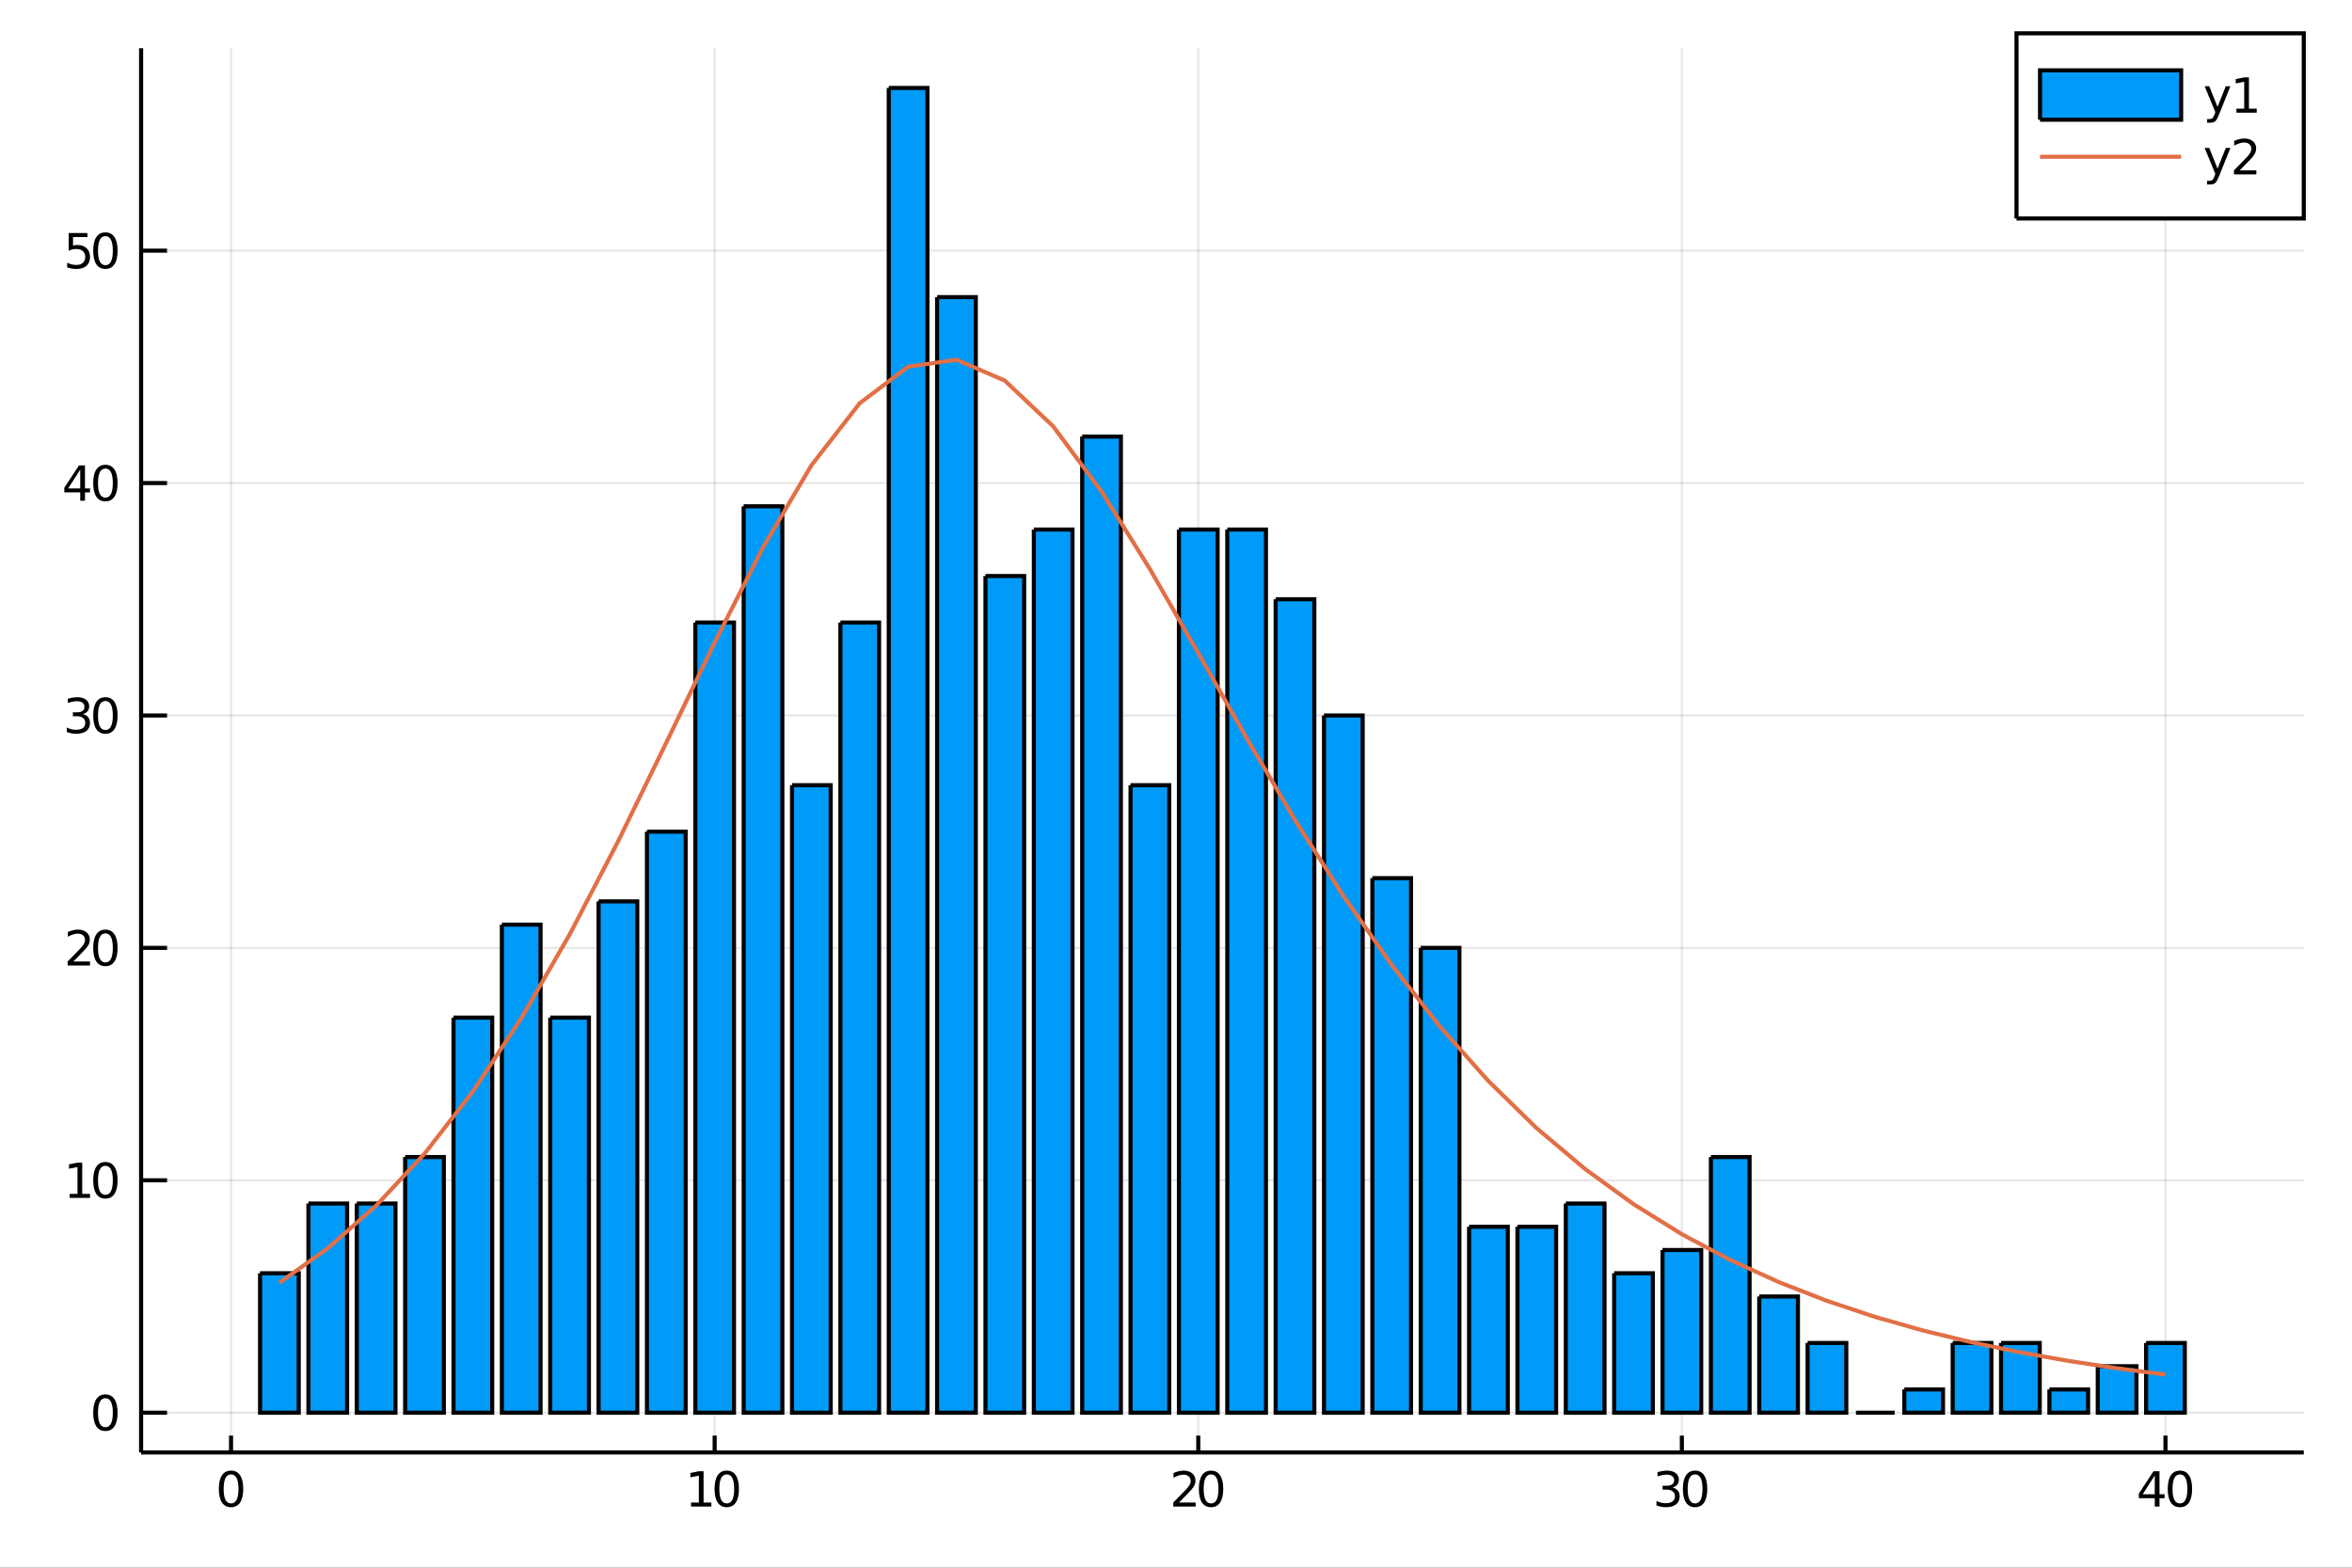 <?xml version="1.0" encoding="utf-8"?>
<svg xmlns="http://www.w3.org/2000/svg" xmlns:xlink="http://www.w3.org/1999/xlink" width="576" height="384" viewBox="0 0 2304 1536">
<rect x="0" y="0" width="2304" height="1536" fill="#333333" stroke="none"/>
<defs>
  <clipPath id="clip070">
    <rect x="0" y="0" width="2304" height="1536"/>
  </clipPath>
</defs>
<path clip-path="url(#clip070)" d="
M0 1536 L2304 1536 L2304 0 L0 0  Z
  " fill="#ffffff" fill-rule="evenodd" fill-opacity="1"/>
<defs>
  <clipPath id="clip071">
    <rect x="460" y="0" width="1614" height="1536"/>
  </clipPath>
</defs>
<path clip-path="url(#clip070)" d="
M138.231 1423.09 L2256.76 1423.09 L2256.76 47.244 L138.231 47.244  Z
  " fill="#ffffff" fill-rule="evenodd" fill-opacity="1"/>
<defs>
  <clipPath id="clip072">
    <rect x="138" y="47" width="2120" height="1377"/>
  </clipPath>
</defs>
<polyline clip-path="url(#clip072)" style="stroke:#000000; stroke-width:2; stroke-opacity:0.1; fill:none" points="
  226.329,1423.09 226.329,47.244 
  "/>
<polyline clip-path="url(#clip072)" style="stroke:#000000; stroke-width:2; stroke-opacity:0.1; fill:none" points="
  700.068,1423.09 700.068,47.244 
  "/>
<polyline clip-path="url(#clip072)" style="stroke:#000000; stroke-width:2; stroke-opacity:0.1; fill:none" points="
  1173.81,1423.09 1173.81,47.244 
  "/>
<polyline clip-path="url(#clip072)" style="stroke:#000000; stroke-width:2; stroke-opacity:0.1; fill:none" points="
  1647.55,1423.09 1647.55,47.244 
  "/>
<polyline clip-path="url(#clip072)" style="stroke:#000000; stroke-width:2; stroke-opacity:0.1; fill:none" points="
  2121.28,1423.09 2121.28,47.244 
  "/>
<polyline clip-path="url(#clip072)" style="stroke:#000000; stroke-width:2; stroke-opacity:0.1; fill:none" points="
  138.231,1384.15 2256.76,1384.15 
  "/>
<polyline clip-path="url(#clip072)" style="stroke:#000000; stroke-width:2; stroke-opacity:0.1; fill:none" points="
  138.231,1156.44 2256.76,1156.44 
  "/>
<polyline clip-path="url(#clip072)" style="stroke:#000000; stroke-width:2; stroke-opacity:0.1; fill:none" points="
  138.231,928.722 2256.76,928.722 
  "/>
<polyline clip-path="url(#clip072)" style="stroke:#000000; stroke-width:2; stroke-opacity:0.1; fill:none" points="
  138.231,701.009 2256.76,701.009 
  "/>
<polyline clip-path="url(#clip072)" style="stroke:#000000; stroke-width:2; stroke-opacity:0.1; fill:none" points="
  138.231,473.296 2256.76,473.296 
  "/>
<polyline clip-path="url(#clip072)" style="stroke:#000000; stroke-width:2; stroke-opacity:0.1; fill:none" points="
  138.231,245.582 2256.76,245.582 
  "/>
<polyline clip-path="url(#clip070)" style="stroke:#000000; stroke-width:4; stroke-opacity:1; fill:none" points="
  138.231,1423.09 2256.76,1423.09 
  "/>
<polyline clip-path="url(#clip070)" style="stroke:#000000; stroke-width:4; stroke-opacity:1; fill:none" points="
  138.231,1423.09 138.231,47.244 
  "/>
<polyline clip-path="url(#clip070)" style="stroke:#000000; stroke-width:4; stroke-opacity:1; fill:none" points="
  226.329,1423.09 226.329,1406.58 
  "/>
<polyline clip-path="url(#clip070)" style="stroke:#000000; stroke-width:4; stroke-opacity:1; fill:none" points="
  700.068,1423.09 700.068,1406.58 
  "/>
<polyline clip-path="url(#clip070)" style="stroke:#000000; stroke-width:4; stroke-opacity:1; fill:none" points="
  1173.81,1423.09 1173.81,1406.58 
  "/>
<polyline clip-path="url(#clip070)" style="stroke:#000000; stroke-width:4; stroke-opacity:1; fill:none" points="
  1647.55,1423.09 1647.55,1406.58 
  "/>
<polyline clip-path="url(#clip070)" style="stroke:#000000; stroke-width:4; stroke-opacity:1; fill:none" points="
  2121.28,1423.09 2121.28,1406.58 
  "/>
<polyline clip-path="url(#clip070)" style="stroke:#000000; stroke-width:4; stroke-opacity:1; fill:none" points="
  138.231,1384.15 163.653,1384.15 
  "/>
<polyline clip-path="url(#clip070)" style="stroke:#000000; stroke-width:4; stroke-opacity:1; fill:none" points="
  138.231,1156.44 163.653,1156.44 
  "/>
<polyline clip-path="url(#clip070)" style="stroke:#000000; stroke-width:4; stroke-opacity:1; fill:none" points="
  138.231,928.722 163.653,928.722 
  "/>
<polyline clip-path="url(#clip070)" style="stroke:#000000; stroke-width:4; stroke-opacity:1; fill:none" points="
  138.231,701.009 163.653,701.009 
  "/>
<polyline clip-path="url(#clip070)" style="stroke:#000000; stroke-width:4; stroke-opacity:1; fill:none" points="
  138.231,473.296 163.653,473.296 
  "/>
<polyline clip-path="url(#clip070)" style="stroke:#000000; stroke-width:4; stroke-opacity:1; fill:none" points="
  138.231,245.582 163.653,245.582 
  "/>
<path clip-path="url(#clip070)" d="M 0 0 M226.329 1444.6 Q222.718 1444.6 220.889 1448.16 Q219.084 1451.71 219.084 1458.83 Q219.084 1465.94 220.889 1469.51 Q222.718 1473.05 226.329 1473.05 Q229.963 1473.05 231.769 1469.51 Q233.598 1465.94 233.598 1458.83 Q233.598 1451.71 231.769 1448.16 Q229.963 1444.6 226.329 1444.6 M226.329 1440.89 Q232.139 1440.89 235.195 1445.5 Q238.274 1450.08 238.274 1458.83 Q238.274 1467.56 235.195 1472.17 Q232.139 1476.75 226.329 1476.75 Q220.519 1476.75 217.44 1472.17 Q214.385 1467.56 214.385 1458.83 Q214.385 1450.08 217.44 1445.5 Q220.519 1440.89 226.329 1440.89 Z" fill="#000000" fill-rule="evenodd" fill-opacity="1" /><path clip-path="url(#clip070)" d="M 0 0 M676.943 1472.14 L684.582 1472.14 L684.582 1445.78 L676.272 1447.45 L676.272 1443.19 L684.536 1441.52 L689.211 1441.52 L689.211 1472.14 L696.85 1472.14 L696.85 1476.08 L676.943 1476.08 L676.943 1472.14 Z" fill="#000000" fill-rule="evenodd" fill-opacity="1" /><path clip-path="url(#clip070)" d="M 0 0 M711.92 1444.6 Q708.309 1444.6 706.48 1448.16 Q704.674 1451.71 704.674 1458.83 Q704.674 1465.94 706.48 1469.51 Q708.309 1473.05 711.92 1473.05 Q715.554 1473.05 717.359 1469.51 Q719.188 1465.94 719.188 1458.83 Q719.188 1451.71 717.359 1448.16 Q715.554 1444.6 711.92 1444.6 M711.92 1440.89 Q717.73 1440.89 720.785 1445.5 Q723.864 1450.08 723.864 1458.83 Q723.864 1467.56 720.785 1472.17 Q717.73 1476.75 711.92 1476.75 Q706.109 1476.75 703.031 1472.17 Q699.975 1467.56 699.975 1458.83 Q699.975 1450.08 703.031 1445.5 Q706.109 1440.89 711.92 1440.89 Z" fill="#000000" fill-rule="evenodd" fill-opacity="1" /><path clip-path="url(#clip070)" d="M 0 0 M1154.95 1472.14 L1171.27 1472.14 L1171.27 1476.08 L1149.33 1476.08 L1149.33 1472.14 Q1151.99 1469.39 1156.57 1464.76 Q1161.18 1460.11 1162.36 1458.77 Q1164.61 1456.24 1165.48 1454.51 Q1166.39 1452.75 1166.39 1451.06 Q1166.39 1448.3 1164.44 1446.57 Q1162.52 1444.83 1159.42 1444.83 Q1157.22 1444.83 1154.77 1445.59 Q1152.34 1446.36 1149.56 1447.91 L1149.56 1443.19 Q1152.38 1442.05 1154.84 1441.47 Q1157.29 1440.89 1159.33 1440.89 Q1164.7 1440.89 1167.89 1443.58 Q1171.09 1446.27 1171.09 1450.76 Q1171.09 1452.89 1170.28 1454.81 Q1169.49 1456.7 1167.38 1459.3 Q1166.8 1459.97 1163.7 1463.19 Q1160.6 1466.38 1154.95 1472.14 Z" fill="#000000" fill-rule="evenodd" fill-opacity="1" /><path clip-path="url(#clip070)" d="M 0 0 M1186.34 1444.6 Q1182.73 1444.6 1180.9 1448.16 Q1179.1 1451.71 1179.1 1458.83 Q1179.1 1465.94 1180.9 1469.51 Q1182.73 1473.05 1186.34 1473.05 Q1189.98 1473.05 1191.78 1469.51 Q1193.61 1465.94 1193.61 1458.83 Q1193.61 1451.71 1191.78 1448.16 Q1189.98 1444.6 1186.34 1444.6 M1186.34 1440.89 Q1192.15 1440.89 1195.21 1445.5 Q1198.29 1450.08 1198.29 1458.83 Q1198.29 1467.56 1195.21 1472.17 Q1192.15 1476.75 1186.34 1476.75 Q1180.53 1476.75 1177.45 1472.17 Q1174.4 1467.56 1174.4 1458.83 Q1174.4 1450.08 1177.45 1445.5 Q1180.53 1440.89 1186.34 1440.89 Z" fill="#000000" fill-rule="evenodd" fill-opacity="1" /><path clip-path="url(#clip070)" d="M 0 0 M1638.29 1457.45 Q1641.64 1458.16 1643.52 1460.43 Q1645.42 1462.7 1645.42 1466.03 Q1645.42 1471.15 1641.9 1473.95 Q1638.38 1476.75 1631.9 1476.75 Q1629.72 1476.75 1627.41 1476.31 Q1625.11 1475.89 1622.66 1475.04 L1622.66 1470.52 Q1624.61 1471.66 1626.92 1472.24 Q1629.24 1472.82 1631.76 1472.82 Q1636.16 1472.82 1638.45 1471.08 Q1640.76 1469.34 1640.76 1466.03 Q1640.76 1462.98 1638.61 1461.27 Q1636.48 1459.53 1632.66 1459.53 L1628.63 1459.53 L1628.63 1455.69 L1632.85 1455.69 Q1636.3 1455.69 1638.12 1454.32 Q1639.95 1452.93 1639.95 1450.34 Q1639.95 1447.68 1638.05 1446.27 Q1636.18 1444.83 1632.66 1444.83 Q1630.74 1444.83 1628.54 1445.25 Q1626.34 1445.66 1623.7 1446.54 L1623.7 1442.38 Q1626.36 1441.64 1628.68 1441.27 Q1631.02 1440.89 1633.08 1440.89 Q1638.4 1440.89 1641.5 1443.33 Q1644.61 1445.73 1644.61 1449.85 Q1644.61 1452.72 1642.96 1454.71 Q1641.32 1456.68 1638.29 1457.45 Z" fill="#000000" fill-rule="evenodd" fill-opacity="1" /><path clip-path="url(#clip070)" d="M 0 0 M1660.48 1444.6 Q1656.87 1444.6 1655.05 1448.16 Q1653.24 1451.71 1653.24 1458.83 Q1653.24 1465.94 1655.05 1469.51 Q1656.87 1473.05 1660.48 1473.05 Q1664.12 1473.05 1665.92 1469.51 Q1667.75 1465.94 1667.75 1458.83 Q1667.75 1451.71 1665.92 1448.16 Q1664.12 1444.6 1660.48 1444.6 M1660.48 1440.89 Q1666.29 1440.89 1669.35 1445.5 Q1672.43 1450.08 1672.43 1458.83 Q1672.43 1467.56 1669.35 1472.17 Q1666.29 1476.75 1660.48 1476.75 Q1654.67 1476.75 1651.6 1472.17 Q1648.54 1467.56 1648.54 1458.83 Q1648.54 1450.08 1651.6 1445.5 Q1654.67 1440.89 1660.48 1440.89 Z" fill="#000000" fill-rule="evenodd" fill-opacity="1" /><path clip-path="url(#clip070)" d="M 0 0 M2110.79 1445.59 L2098.98 1464.04 L2110.79 1464.04 L2110.79 1445.59 M2109.56 1441.52 L2115.44 1441.52 L2115.44 1464.04 L2120.37 1464.04 L2120.37 1467.93 L2115.44 1467.93 L2115.44 1476.08 L2110.79 1476.08 L2110.79 1467.93 L2095.18 1467.93 L2095.18 1463.42 L2109.56 1441.52 Z" fill="#000000" fill-rule="evenodd" fill-opacity="1" /><path clip-path="url(#clip070)" d="M 0 0 M2135.44 1444.6 Q2131.83 1444.6 2130 1448.16 Q2128.19 1451.71 2128.19 1458.83 Q2128.19 1465.94 2130 1469.51 Q2131.83 1473.05 2135.44 1473.05 Q2139.07 1473.05 2140.88 1469.51 Q2142.71 1465.94 2142.71 1458.83 Q2142.71 1451.71 2140.88 1448.16 Q2139.07 1444.6 2135.44 1444.6 M2135.44 1440.89 Q2141.25 1440.89 2144.3 1445.5 Q2147.38 1450.08 2147.38 1458.83 Q2147.38 1467.56 2144.3 1472.17 Q2141.25 1476.75 2135.44 1476.75 Q2129.63 1476.75 2126.55 1472.17 Q2123.49 1467.56 2123.49 1458.83 Q2123.49 1450.08 2126.55 1445.5 Q2129.63 1440.89 2135.44 1440.89 Z" fill="#000000" fill-rule="evenodd" fill-opacity="1" /><path clip-path="url(#clip070)" d="M 0 0 M103.247 1369.95 Q99.635 1369.95 97.807 1373.51 Q96.001 1377.05 96.001 1384.18 Q96.001 1391.29 97.807 1394.85 Q99.635 1398.4 103.247 1398.4 Q106.881 1398.4 108.686 1394.85 Q110.515 1391.29 110.515 1384.18 Q110.515 1377.05 108.686 1373.51 Q106.881 1369.95 103.247 1369.95 M103.247 1366.24 Q109.057 1366.24 112.112 1370.85 Q115.191 1375.43 115.191 1384.18 Q115.191 1392.91 112.112 1397.52 Q109.057 1402.1 103.247 1402.1 Q97.436 1402.1 94.358 1397.52 Q91.302 1392.91 91.302 1384.18 Q91.302 1375.43 94.358 1370.85 Q97.436 1366.24 103.247 1366.24 Z" fill="#000000" fill-rule="evenodd" fill-opacity="1" /><path clip-path="url(#clip070)" d="M 0 0 M68.27 1169.78 L75.909 1169.78 L75.909 1143.41 L67.599 1145.08 L67.599 1140.82 L75.862 1139.16 L80.538 1139.16 L80.538 1169.78 L88.177 1169.78 L88.177 1173.72 L68.27 1173.72 L68.27 1169.78 Z" fill="#000000" fill-rule="evenodd" fill-opacity="1" /><path clip-path="url(#clip070)" d="M 0 0 M103.247 1142.23 Q99.635 1142.23 97.807 1145.8 Q96.001 1149.34 96.001 1156.47 Q96.001 1163.58 97.807 1167.14 Q99.635 1170.68 103.247 1170.68 Q106.881 1170.68 108.686 1167.14 Q110.515 1163.58 110.515 1156.47 Q110.515 1149.34 108.686 1145.8 Q106.881 1142.23 103.247 1142.23 M103.247 1138.53 Q109.057 1138.53 112.112 1143.14 Q115.191 1147.72 115.191 1156.47 Q115.191 1165.2 112.112 1169.8 Q109.057 1174.39 103.247 1174.39 Q97.436 1174.39 94.358 1169.8 Q91.302 1165.2 91.302 1156.47 Q91.302 1147.72 94.358 1143.14 Q97.436 1138.53 103.247 1138.53 Z" fill="#000000" fill-rule="evenodd" fill-opacity="1" /><path clip-path="url(#clip070)" d="M 0 0 M71.858 942.067 L88.177 942.067 L88.177 946.002 L66.233 946.002 L66.233 942.067 Q68.895 939.313 73.478 934.683 Q78.085 930.03 79.265 928.688 Q81.51 926.164 82.39 924.428 Q83.293 922.669 83.293 920.979 Q83.293 918.225 81.349 916.489 Q79.427 914.752 76.325 914.752 Q74.126 914.752 71.673 915.516 Q69.242 916.28 66.464 917.831 L66.464 913.109 Q69.288 911.975 71.742 911.396 Q74.196 910.817 76.233 910.817 Q81.603 910.817 84.798 913.502 Q87.992 916.188 87.992 920.678 Q87.992 922.808 87.182 924.729 Q86.395 926.627 84.288 929.22 Q83.71 929.891 80.608 933.109 Q77.506 936.303 71.858 942.067 Z" fill="#000000" fill-rule="evenodd" fill-opacity="1" /><path clip-path="url(#clip070)" d="M 0 0 M103.247 914.521 Q99.635 914.521 97.807 918.086 Q96.001 921.627 96.001 928.757 Q96.001 935.863 97.807 939.428 Q99.635 942.97 103.247 942.97 Q106.881 942.97 108.686 939.428 Q110.515 935.863 110.515 928.757 Q110.515 921.627 108.686 918.086 Q106.881 914.521 103.247 914.521 M103.247 910.817 Q109.057 910.817 112.112 915.424 Q115.191 920.007 115.191 928.757 Q115.191 937.484 112.112 942.09 Q109.057 946.674 103.247 946.674 Q97.436 946.674 94.358 942.09 Q91.302 937.484 91.302 928.757 Q91.302 920.007 94.358 915.424 Q97.436 910.817 103.247 910.817 Z" fill="#000000" fill-rule="evenodd" fill-opacity="1" /><path clip-path="url(#clip070)" d="M 0 0 M81.048 699.655 Q84.404 700.372 86.279 702.641 Q88.177 704.909 88.177 708.243 Q88.177 713.358 84.659 716.159 Q81.14 718.96 74.659 718.96 Q72.483 718.96 70.168 718.52 Q67.876 718.104 65.423 717.247 L65.423 712.733 Q67.367 713.868 69.682 714.446 Q71.997 715.025 74.52 715.025 Q78.918 715.025 81.21 713.289 Q83.524 711.553 83.524 708.243 Q83.524 705.187 81.372 703.474 Q79.242 701.738 75.423 701.738 L71.395 701.738 L71.395 697.896 L75.608 697.896 Q79.057 697.896 80.885 696.53 Q82.714 695.141 82.714 692.548 Q82.714 689.886 80.816 688.474 Q78.941 687.039 75.423 687.039 Q73.501 687.039 71.302 687.456 Q69.103 687.872 66.464 688.752 L66.464 684.585 Q69.126 683.845 71.441 683.474 Q73.779 683.104 75.839 683.104 Q81.163 683.104 84.265 685.535 Q87.367 687.942 87.367 692.062 Q87.367 694.933 85.724 696.923 Q84.08 698.891 81.048 699.655 Z" fill="#000000" fill-rule="evenodd" fill-opacity="1" /><path clip-path="url(#clip070)" d="M 0 0 M103.247 686.808 Q99.635 686.808 97.807 690.372 Q96.001 693.914 96.001 701.044 Q96.001 708.15 97.807 711.715 Q99.635 715.257 103.247 715.257 Q106.881 715.257 108.686 711.715 Q110.515 708.15 110.515 701.044 Q110.515 693.914 108.686 690.372 Q106.881 686.808 103.247 686.808 M103.247 683.104 Q109.057 683.104 112.112 687.71 Q115.191 692.294 115.191 701.044 Q115.191 709.771 112.112 714.377 Q109.057 718.96 103.247 718.96 Q97.436 718.96 94.358 714.377 Q91.302 709.771 91.302 701.044 Q91.302 692.294 94.358 687.71 Q97.436 683.104 103.247 683.104 Z" fill="#000000" fill-rule="evenodd" fill-opacity="1" /><path clip-path="url(#clip070)" d="M 0 0 M78.594 460.09 L66.788 478.539 L78.594 478.539 L78.594 460.09 M77.367 456.016 L83.247 456.016 L83.247 478.539 L88.177 478.539 L88.177 482.428 L83.247 482.428 L83.247 490.576 L78.594 490.576 L78.594 482.428 L62.992 482.428 L62.992 477.914 L77.367 456.016 Z" fill="#000000" fill-rule="evenodd" fill-opacity="1" /><path clip-path="url(#clip070)" d="M 0 0 M103.247 459.094 Q99.635 459.094 97.807 462.659 Q96.001 466.201 96.001 473.33 Q96.001 480.437 97.807 484.002 Q99.635 487.543 103.247 487.543 Q106.881 487.543 108.686 484.002 Q110.515 480.437 110.515 473.33 Q110.515 466.201 108.686 462.659 Q106.881 459.094 103.247 459.094 M103.247 455.391 Q109.057 455.391 112.112 459.997 Q115.191 464.58 115.191 473.33 Q115.191 482.057 112.112 486.664 Q109.057 491.247 103.247 491.247 Q97.436 491.247 94.358 486.664 Q91.302 482.057 91.302 473.33 Q91.302 464.58 94.358 459.997 Q97.436 455.391 103.247 455.391 Z" fill="#000000" fill-rule="evenodd" fill-opacity="1" /><path clip-path="url(#clip070)" d="M 0 0 M67.275 228.302 L85.631 228.302 L85.631 232.238 L71.557 232.238 L71.557 240.71 Q72.575 240.363 73.594 240.2 Q74.612 240.015 75.631 240.015 Q81.418 240.015 84.798 243.187 Q88.177 246.358 88.177 251.774 Q88.177 257.353 84.705 260.455 Q81.233 263.534 74.913 263.534 Q72.737 263.534 70.469 263.163 Q68.224 262.793 65.816 262.052 L65.816 257.353 Q67.9 258.487 70.122 259.043 Q72.344 259.599 74.821 259.599 Q78.825 259.599 81.163 257.492 Q83.501 255.386 83.501 251.774 Q83.501 248.163 81.163 246.057 Q78.825 243.95 74.821 243.95 Q72.946 243.95 71.071 244.367 Q69.219 244.784 67.275 245.663 L67.275 228.302 Z" fill="#000000" fill-rule="evenodd" fill-opacity="1" /><path clip-path="url(#clip070)" d="M 0 0 M103.247 231.381 Q99.635 231.381 97.807 234.946 Q96.001 238.488 96.001 245.617 Q96.001 252.724 97.807 256.288 Q99.635 259.83 103.247 259.83 Q106.881 259.83 108.686 256.288 Q110.515 252.724 110.515 245.617 Q110.515 238.488 108.686 234.946 Q106.881 231.381 103.247 231.381 M103.247 227.677 Q109.057 227.677 112.112 232.284 Q115.191 236.867 115.191 245.617 Q115.191 254.344 112.112 258.95 Q109.057 263.534 103.247 263.534 Q97.436 263.534 94.358 258.95 Q91.302 254.344 91.302 245.617 Q91.302 236.867 94.358 232.284 Q97.436 227.677 103.247 227.677 Z" fill="#000000" fill-rule="evenodd" fill-opacity="1" /><path clip-path="url(#clip072)" d="
M254.754 1247.52 L254.754 1384.15 L292.653 1384.15 L292.653 1247.52 L254.754 1247.52 L254.754 1247.52  Z
  " fill="#009af9" fill-rule="evenodd" fill-opacity="1"/>
<polyline clip-path="url(#clip072)" style="stroke:#000000; stroke-width:4; stroke-opacity:1; fill:none" points="
  254.754,1247.52 254.754,1384.15 292.653,1384.15 292.653,1247.52 254.754,1247.52 
  "/>
<path clip-path="url(#clip072)" d="
M302.127 1179.21 L302.127 1384.15 L340.027 1384.15 L340.027 1179.21 L302.127 1179.21 L302.127 1179.21  Z
  " fill="#009af9" fill-rule="evenodd" fill-opacity="1"/>
<polyline clip-path="url(#clip072)" style="stroke:#000000; stroke-width:4; stroke-opacity:1; fill:none" points="
  302.127,1179.21 302.127,1384.15 340.027,1384.15 340.027,1179.21 302.127,1179.21 
  "/>
<path clip-path="url(#clip072)" d="
M349.501 1179.21 L349.501 1384.15 L387.4 1384.15 L387.4 1179.21 L349.501 1179.21 L349.501 1179.21  Z
  " fill="#009af9" fill-rule="evenodd" fill-opacity="1"/>
<polyline clip-path="url(#clip072)" style="stroke:#000000; stroke-width:4; stroke-opacity:1; fill:none" points="
  349.501,1179.21 349.501,1384.15 387.4,1384.15 387.4,1179.21 349.501,1179.21 
  "/>
<path clip-path="url(#clip072)" d="
M396.875 1133.66 L396.875 1384.15 L434.774 1384.15 L434.774 1133.66 L396.875 1133.66 L396.875 1133.66  Z
  " fill="#009af9" fill-rule="evenodd" fill-opacity="1"/>
<polyline clip-path="url(#clip072)" style="stroke:#000000; stroke-width:4; stroke-opacity:1; fill:none" points="
  396.875,1133.66 396.875,1384.15 434.774,1384.15 434.774,1133.66 396.875,1133.66 
  "/>
<path clip-path="url(#clip072)" d="
M444.249 997.036 L444.249 1384.15 L482.148 1384.15 L482.148 997.036 L444.249 997.036 L444.249 997.036  Z
  " fill="#009af9" fill-rule="evenodd" fill-opacity="1"/>
<polyline clip-path="url(#clip072)" style="stroke:#000000; stroke-width:4; stroke-opacity:1; fill:none" points="
  444.249,997.036 444.249,1384.15 482.148,1384.15 482.148,997.036 444.249,997.036 
  "/>
<path clip-path="url(#clip072)" d="
M491.623 905.951 L491.623 1384.15 L529.522 1384.15 L529.522 905.951 L491.623 905.951 L491.623 905.951  Z
  " fill="#009af9" fill-rule="evenodd" fill-opacity="1"/>
<polyline clip-path="url(#clip072)" style="stroke:#000000; stroke-width:4; stroke-opacity:1; fill:none" points="
  491.623,905.951 491.623,1384.15 529.522,1384.15 529.522,905.951 491.623,905.951 
  "/>
<path clip-path="url(#clip072)" d="
M538.997 997.036 L538.997 1384.15 L576.896 1384.15 L576.896 997.036 L538.997 997.036 L538.997 997.036  Z
  " fill="#009af9" fill-rule="evenodd" fill-opacity="1"/>
<polyline clip-path="url(#clip072)" style="stroke:#000000; stroke-width:4; stroke-opacity:1; fill:none" points="
  538.997,997.036 538.997,1384.15 576.896,1384.15 576.896,997.036 538.997,997.036 
  "/>
<path clip-path="url(#clip072)" d="
M586.371 883.18 L586.371 1384.15 L624.27 1384.15 L624.27 883.18 L586.371 883.18 L586.371 883.18  Z
  " fill="#009af9" fill-rule="evenodd" fill-opacity="1"/>
<polyline clip-path="url(#clip072)" style="stroke:#000000; stroke-width:4; stroke-opacity:1; fill:none" points="
  586.371,883.18 586.371,1384.15 624.27,1384.15 624.27,883.18 586.371,883.18 
  "/>
<path clip-path="url(#clip072)" d="
M633.744 814.866 L633.744 1384.15 L671.644 1384.15 L671.644 814.866 L633.744 814.866 L633.744 814.866  Z
  " fill="#009af9" fill-rule="evenodd" fill-opacity="1"/>
<polyline clip-path="url(#clip072)" style="stroke:#000000; stroke-width:4; stroke-opacity:1; fill:none" points="
  633.744,814.866 633.744,1384.15 671.644,1384.15 671.644,814.866 633.744,814.866 
  "/>
<path clip-path="url(#clip072)" d="
M681.118 609.924 L681.118 1384.15 L719.017 1384.15 L719.017 609.924 L681.118 609.924 L681.118 609.924  Z
  " fill="#009af9" fill-rule="evenodd" fill-opacity="1"/>
<polyline clip-path="url(#clip072)" style="stroke:#000000; stroke-width:4; stroke-opacity:1; fill:none" points="
  681.118,609.924 681.118,1384.15 719.017,1384.15 719.017,609.924 681.118,609.924 
  "/>
<path clip-path="url(#clip072)" d="
M728.492 496.067 L728.492 1384.15 L766.391 1384.15 L766.391 496.067 L728.492 496.067 L728.492 496.067  Z
  " fill="#009af9" fill-rule="evenodd" fill-opacity="1"/>
<polyline clip-path="url(#clip072)" style="stroke:#000000; stroke-width:4; stroke-opacity:1; fill:none" points="
  728.492,496.067 728.492,1384.15 766.391,1384.15 766.391,496.067 728.492,496.067 
  "/>
<path clip-path="url(#clip072)" d="
M775.866 769.323 L775.866 1384.15 L813.765 1384.15 L813.765 769.323 L775.866 769.323 L775.866 769.323  Z
  " fill="#009af9" fill-rule="evenodd" fill-opacity="1"/>
<polyline clip-path="url(#clip072)" style="stroke:#000000; stroke-width:4; stroke-opacity:1; fill:none" points="
  775.866,769.323 775.866,1384.15 813.765,1384.15 813.765,769.323 775.866,769.323 
  "/>
<path clip-path="url(#clip072)" d="
M823.24 609.924 L823.24 1384.15 L861.139 1384.15 L861.139 609.924 L823.24 609.924 L823.24 609.924  Z
  " fill="#009af9" fill-rule="evenodd" fill-opacity="1"/>
<polyline clip-path="url(#clip072)" style="stroke:#000000; stroke-width:4; stroke-opacity:1; fill:none" points="
  823.24,609.924 823.24,1384.15 861.139,1384.15 861.139,609.924 823.24,609.924 
  "/>
<path clip-path="url(#clip072)" d="
M870.614 86.183 L870.614 1384.15 L908.513 1384.15 L908.513 86.183 L870.614 86.183 L870.614 86.183  Z
  " fill="#009af9" fill-rule="evenodd" fill-opacity="1"/>
<polyline clip-path="url(#clip072)" style="stroke:#000000; stroke-width:4; stroke-opacity:1; fill:none" points="
  870.614,86.183 870.614,1384.15 908.513,1384.15 908.513,86.183 870.614,86.183 
  "/>
<path clip-path="url(#clip072)" d="
M917.988 291.125 L917.988 1384.15 L955.887 1384.15 L955.887 291.125 L917.988 291.125 L917.988 291.125  Z
  " fill="#009af9" fill-rule="evenodd" fill-opacity="1"/>
<polyline clip-path="url(#clip072)" style="stroke:#000000; stroke-width:4; stroke-opacity:1; fill:none" points="
  917.988,291.125 917.988,1384.15 955.887,1384.15 955.887,291.125 917.988,291.125 
  "/>
<path clip-path="url(#clip072)" d="
M965.361 564.381 L965.361 1384.15 L1003.26 1384.15 L1003.26 564.381 L965.361 564.381 L965.361 564.381  Z
  " fill="#009af9" fill-rule="evenodd" fill-opacity="1"/>
<polyline clip-path="url(#clip072)" style="stroke:#000000; stroke-width:4; stroke-opacity:1; fill:none" points="
  965.361,564.381 965.361,1384.15 1003.26,1384.15 1003.26,564.381 965.361,564.381 
  "/>
<path clip-path="url(#clip072)" d="
M1012.74 518.838 L1012.74 1384.15 L1050.63 1384.15 L1050.63 518.838 L1012.74 518.838 L1012.74 518.838  Z
  " fill="#009af9" fill-rule="evenodd" fill-opacity="1"/>
<polyline clip-path="url(#clip072)" style="stroke:#000000; stroke-width:4; stroke-opacity:1; fill:none" points="
  1012.74,518.838 1012.74,1384.15 1050.63,1384.15 1050.63,518.838 1012.74,518.838 
  "/>
<path clip-path="url(#clip072)" d="
M1060.11 427.753 L1060.11 1384.15 L1098.01 1384.15 L1098.01 427.753 L1060.11 427.753 L1060.11 427.753  Z
  " fill="#009af9" fill-rule="evenodd" fill-opacity="1"/>
<polyline clip-path="url(#clip072)" style="stroke:#000000; stroke-width:4; stroke-opacity:1; fill:none" points="
  1060.11,427.753 1060.11,1384.15 1098.01,1384.15 1098.01,427.753 1060.11,427.753 
  "/>
<path clip-path="url(#clip072)" d="
M1107.48 769.323 L1107.48 1384.15 L1145.38 1384.15 L1145.38 769.323 L1107.48 769.323 L1107.48 769.323  Z
  " fill="#009af9" fill-rule="evenodd" fill-opacity="1"/>
<polyline clip-path="url(#clip072)" style="stroke:#000000; stroke-width:4; stroke-opacity:1; fill:none" points="
  1107.48,769.323 1107.48,1384.15 1145.38,1384.15 1145.38,769.323 1107.48,769.323 
  "/>
<path clip-path="url(#clip072)" d="
M1154.86 518.838 L1154.86 1384.15 L1192.76 1384.15 L1192.76 518.838 L1154.86 518.838 L1154.86 518.838  Z
  " fill="#009af9" fill-rule="evenodd" fill-opacity="1"/>
<polyline clip-path="url(#clip072)" style="stroke:#000000; stroke-width:4; stroke-opacity:1; fill:none" points="
  1154.86,518.838 1154.86,1384.15 1192.76,1384.15 1192.76,518.838 1154.86,518.838 
  "/>
<path clip-path="url(#clip072)" d="
M1202.23 518.838 L1202.23 1384.15 L1240.13 1384.15 L1240.13 518.838 L1202.23 518.838 L1202.23 518.838  Z
  " fill="#009af9" fill-rule="evenodd" fill-opacity="1"/>
<polyline clip-path="url(#clip072)" style="stroke:#000000; stroke-width:4; stroke-opacity:1; fill:none" points="
  1202.23,518.838 1202.23,1384.15 1240.13,1384.15 1240.13,518.838 1202.23,518.838 
  "/>
<path clip-path="url(#clip072)" d="
M1249.6 587.152 L1249.6 1384.15 L1287.5 1384.15 L1287.5 587.152 L1249.6 587.152 L1249.6 587.152  Z
  " fill="#009af9" fill-rule="evenodd" fill-opacity="1"/>
<polyline clip-path="url(#clip072)" style="stroke:#000000; stroke-width:4; stroke-opacity:1; fill:none" points="
  1249.6,587.152 1249.6,1384.15 1287.5,1384.15 1287.5,587.152 1249.6,587.152 
  "/>
<path clip-path="url(#clip072)" d="
M1296.98 701.009 L1296.98 1384.15 L1334.88 1384.15 L1334.88 701.009 L1296.98 701.009 L1296.98 701.009  Z
  " fill="#009af9" fill-rule="evenodd" fill-opacity="1"/>
<polyline clip-path="url(#clip072)" style="stroke:#000000; stroke-width:4; stroke-opacity:1; fill:none" points="
  1296.98,701.009 1296.98,1384.15 1334.88,1384.15 1334.88,701.009 1296.98,701.009 
  "/>
<path clip-path="url(#clip072)" d="
M1344.35 860.408 L1344.35 1384.15 L1382.25 1384.15 L1382.25 860.408 L1344.35 860.408 L1344.35 860.408  Z
  " fill="#009af9" fill-rule="evenodd" fill-opacity="1"/>
<polyline clip-path="url(#clip072)" style="stroke:#000000; stroke-width:4; stroke-opacity:1; fill:none" points="
  1344.35,860.408 1344.35,1384.15 1382.25,1384.15 1382.25,860.408 1344.35,860.408 
  "/>
<path clip-path="url(#clip072)" d="
M1391.73 928.722 L1391.73 1384.15 L1429.63 1384.15 L1429.63 928.722 L1391.73 928.722 L1391.73 928.722  Z
  " fill="#009af9" fill-rule="evenodd" fill-opacity="1"/>
<polyline clip-path="url(#clip072)" style="stroke:#000000; stroke-width:4; stroke-opacity:1; fill:none" points="
  1391.73,928.722 1391.73,1384.15 1429.63,1384.15 1429.63,928.722 1391.73,928.722 
  "/>
<path clip-path="url(#clip072)" d="
M1439.1 1201.98 L1439.1 1384.15 L1477 1384.15 L1477 1201.98 L1439.1 1201.98 L1439.1 1201.98  Z
  " fill="#009af9" fill-rule="evenodd" fill-opacity="1"/>
<polyline clip-path="url(#clip072)" style="stroke:#000000; stroke-width:4; stroke-opacity:1; fill:none" points="
  1439.1,1201.98 1439.1,1384.15 1477,1384.15 1477,1201.98 1439.1,1201.98 
  "/>
<path clip-path="url(#clip072)" d="
M1486.47 1201.98 L1486.47 1384.15 L1524.37 1384.15 L1524.37 1201.98 L1486.47 1201.98 L1486.47 1201.98  Z
  " fill="#009af9" fill-rule="evenodd" fill-opacity="1"/>
<polyline clip-path="url(#clip072)" style="stroke:#000000; stroke-width:4; stroke-opacity:1; fill:none" points="
  1486.47,1201.98 1486.47,1384.15 1524.37,1384.15 1524.37,1201.98 1486.47,1201.98 
  "/>
<path clip-path="url(#clip072)" d="
M1533.85 1179.21 L1533.85 1384.15 L1571.75 1384.15 L1571.75 1179.21 L1533.85 1179.21 L1533.85 1179.21  Z
  " fill="#009af9" fill-rule="evenodd" fill-opacity="1"/>
<polyline clip-path="url(#clip072)" style="stroke:#000000; stroke-width:4; stroke-opacity:1; fill:none" points="
  1533.85,1179.21 1533.85,1384.15 1571.75,1384.15 1571.75,1179.21 1533.85,1179.21 
  "/>
<path clip-path="url(#clip072)" d="
M1581.22 1247.52 L1581.22 1384.15 L1619.12 1384.15 L1619.12 1247.52 L1581.22 1247.52 L1581.22 1247.52  Z
  " fill="#009af9" fill-rule="evenodd" fill-opacity="1"/>
<polyline clip-path="url(#clip072)" style="stroke:#000000; stroke-width:4; stroke-opacity:1; fill:none" points="
  1581.22,1247.52 1581.22,1384.15 1619.12,1384.15 1619.12,1247.52 1581.22,1247.52 
  "/>
<path clip-path="url(#clip072)" d="
M1628.6 1224.75 L1628.6 1384.15 L1666.49 1384.15 L1666.49 1224.75 L1628.6 1224.75 L1628.6 1224.75  Z
  " fill="#009af9" fill-rule="evenodd" fill-opacity="1"/>
<polyline clip-path="url(#clip072)" style="stroke:#000000; stroke-width:4; stroke-opacity:1; fill:none" points="
  1628.6,1224.75 1628.6,1384.15 1666.49,1384.15 1666.49,1224.75 1628.6,1224.75 
  "/>
<path clip-path="url(#clip072)" d="
M1675.97 1133.66 L1675.97 1384.15 L1713.87 1384.15 L1713.87 1133.66 L1675.97 1133.66 L1675.97 1133.66  Z
  " fill="#009af9" fill-rule="evenodd" fill-opacity="1"/>
<polyline clip-path="url(#clip072)" style="stroke:#000000; stroke-width:4; stroke-opacity:1; fill:none" points="
  1675.97,1133.66 1675.97,1384.15 1713.87,1384.15 1713.87,1133.66 1675.97,1133.66 
  "/>
<path clip-path="url(#clip072)" d="
M1723.34 1270.29 L1723.34 1384.15 L1761.24 1384.15 L1761.24 1270.29 L1723.34 1270.29 L1723.34 1270.29  Z
  " fill="#009af9" fill-rule="evenodd" fill-opacity="1"/>
<polyline clip-path="url(#clip072)" style="stroke:#000000; stroke-width:4; stroke-opacity:1; fill:none" points="
  1723.34,1270.29 1723.34,1384.15 1761.24,1384.15 1761.24,1270.29 1723.34,1270.29 
  "/>
<path clip-path="url(#clip072)" d="
M1770.72 1315.83 L1770.72 1384.15 L1808.62 1384.15 L1808.62 1315.83 L1770.72 1315.83 L1770.72 1315.83  Z
  " fill="#009af9" fill-rule="evenodd" fill-opacity="1"/>
<polyline clip-path="url(#clip072)" style="stroke:#000000; stroke-width:4; stroke-opacity:1; fill:none" points="
  1770.72,1315.83 1770.72,1384.15 1808.62,1384.15 1808.62,1315.83 1770.72,1315.83 
  "/>
<path clip-path="url(#clip072)" d="
M1818.09 1384.15 L1818.09 1384.15 L1855.99 1384.15 L1855.99 1384.15 L1818.09 1384.15 L1818.09 1384.15  Z
  " fill="#009af9" fill-rule="evenodd" fill-opacity="1"/>
<polyline clip-path="url(#clip072)" style="stroke:#000000; stroke-width:4; stroke-opacity:1; fill:none" points="
  1818.09,1384.15 1818.09,1384.15 1855.99,1384.15 1818.09,1384.15 
  "/>
<path clip-path="url(#clip072)" d="
M1865.46 1361.38 L1865.46 1384.15 L1903.36 1384.15 L1903.36 1361.38 L1865.46 1361.38 L1865.46 1361.38  Z
  " fill="#009af9" fill-rule="evenodd" fill-opacity="1"/>
<polyline clip-path="url(#clip072)" style="stroke:#000000; stroke-width:4; stroke-opacity:1; fill:none" points="
  1865.46,1361.38 1865.46,1384.15 1903.36,1384.15 1903.36,1361.38 1865.46,1361.38 
  "/>
<path clip-path="url(#clip072)" d="
M1912.84 1315.83 L1912.84 1384.15 L1950.74 1384.15 L1950.74 1315.83 L1912.84 1315.83 L1912.84 1315.83  Z
  " fill="#009af9" fill-rule="evenodd" fill-opacity="1"/>
<polyline clip-path="url(#clip072)" style="stroke:#000000; stroke-width:4; stroke-opacity:1; fill:none" points="
  1912.84,1315.83 1912.84,1384.15 1950.74,1384.15 1950.74,1315.83 1912.84,1315.83 
  "/>
<path clip-path="url(#clip072)" d="
M1960.21 1315.83 L1960.21 1384.15 L1998.11 1384.15 L1998.11 1315.83 L1960.21 1315.83 L1960.21 1315.83  Z
  " fill="#009af9" fill-rule="evenodd" fill-opacity="1"/>
<polyline clip-path="url(#clip072)" style="stroke:#000000; stroke-width:4; stroke-opacity:1; fill:none" points="
  1960.21,1315.83 1960.21,1384.15 1998.11,1384.15 1998.11,1315.83 1960.21,1315.83 
  "/>
<path clip-path="url(#clip072)" d="
M2007.59 1361.38 L2007.59 1384.15 L2045.49 1384.15 L2045.49 1361.38 L2007.59 1361.38 L2007.59 1361.38  Z
  " fill="#009af9" fill-rule="evenodd" fill-opacity="1"/>
<polyline clip-path="url(#clip072)" style="stroke:#000000; stroke-width:4; stroke-opacity:1; fill:none" points="
  2007.59,1361.38 2007.59,1384.15 2045.49,1384.15 2045.49,1361.38 2007.59,1361.38 
  "/>
<path clip-path="url(#clip072)" d="
M2054.96 1338.61 L2054.96 1384.15 L2092.86 1384.15 L2092.86 1338.61 L2054.96 1338.61 L2054.96 1338.61  Z
  " fill="#009af9" fill-rule="evenodd" fill-opacity="1"/>
<polyline clip-path="url(#clip072)" style="stroke:#000000; stroke-width:4; stroke-opacity:1; fill:none" points="
  2054.96,1338.61 2054.96,1384.15 2092.86,1384.15 2092.86,1338.61 2054.96,1338.61 
  "/>
<path clip-path="url(#clip072)" d="
M2102.33 1315.83 L2102.33 1384.15 L2140.23 1384.15 L2140.23 1315.83 L2102.33 1315.83 L2102.33 1315.83  Z
  " fill="#009af9" fill-rule="evenodd" fill-opacity="1"/>
<polyline clip-path="url(#clip072)" style="stroke:#000000; stroke-width:4; stroke-opacity:1; fill:none" points="
  2102.33,1315.83 2102.33,1384.15 2140.23,1384.15 2140.23,1315.83 2102.33,1315.83 
  "/>
<polyline clip-path="url(#clip072)" style="stroke:#e26f46; stroke-width:4; stroke-opacity:1; fill:none" points="
  273.703,1256.84 321.077,1223.02 368.451,1181.28 415.825,1130.43 463.199,1069.46 510.572,997.816 557.946,915.74 605.32,824.693 652.694,727.626 700.068,629.432 
  747.442,536.358 794.816,455.971 842.189,395.071 889.563,359.311 936.937,352.468 984.311,372.933 1031.68,417.734 1079.06,481.567 1126.43,557.539 1173.81,639.892 
  1221.18,723.104 1268.55,803.366 1315.93,877.704 1363.3,945.392 1410.68,1006 1458.05,1059.22 1505.42,1105.48 1552.8,1145.44 1600.17,1179.81 1647.55,1209.3 
  1694.92,1234.53 1742.29,1256.1 1789.67,1274.59 1837.04,1290.36 1884.41,1303.79 1931.79,1315.23 1979.16,1325.04 2026.54,1333.45 2073.91,1340.65 2121.28,1346.81 
  
  "/>
<path clip-path="url(#clip070)" d="
M1975.34 214.066 L2256.76 214.066 L2256.76 32.626 L1975.34 32.626  Z
  " fill="#ffffff" fill-rule="evenodd" fill-opacity="1"/>
<polyline clip-path="url(#clip070)" style="stroke:#000000; stroke-width:4; stroke-opacity:1; fill:none" points="
  1975.34,214.066 2256.76,214.066 2256.76,32.626 1975.34,32.626 1975.34,214.066 
  "/>
<path clip-path="url(#clip070)" d="
M1998.38 117.298 L2136.62 117.298 L2136.62 68.914 L1998.38 68.914 L1998.38 117.298  Z
  " fill="#009af9" fill-rule="evenodd" fill-opacity="1"/>
<polyline clip-path="url(#clip070)" style="stroke:#000000; stroke-width:4; stroke-opacity:1; fill:none" points="
  1998.38,117.298 2136.62,117.298 2136.62,68.914 1998.38,68.914 1998.38,117.298 
  "/>
<path clip-path="url(#clip070)" d="M 0 0 M2173.5 112.793 Q2171.69 117.423 2169.98 118.835 Q2168.27 120.247 2165.4 120.247 L2162 120.247 L2162 116.682 L2164.5 116.682 Q2166.25 116.682 2167.23 115.848 Q2168.2 115.015 2169.38 111.913 L2170.14 109.969 L2159.66 84.46 L2164.17 84.46 L2172.27 104.737 L2180.38 84.46 L2184.89 84.46 L2173.5 112.793 Z" fill="#000000" fill-rule="evenodd" fill-opacity="1" /><path clip-path="url(#clip070)" d="M 0 0 M2190.77 106.45 L2198.41 106.45 L2198.41 80.085 L2190.1 81.751 L2190.1 77.492 L2198.36 75.826 L2203.04 75.826 L2203.04 106.45 L2210.68 106.45 L2210.68 110.386 L2190.77 110.386 L2190.77 106.45 Z" fill="#000000" fill-rule="evenodd" fill-opacity="1" /><polyline clip-path="url(#clip070)" style="stroke:#e26f46; stroke-width:4; stroke-opacity:1; fill:none" points="
  1998.38,153.586 2136.62,153.586 
  "/>
<path clip-path="url(#clip070)" d="M 0 0 M2173.5 173.273 Q2171.69 177.903 2169.98 179.315 Q2168.27 180.727 2165.4 180.727 L2162 180.727 L2162 177.162 L2164.5 177.162 Q2166.25 177.162 2167.23 176.328 Q2168.2 175.495 2169.38 172.393 L2170.14 170.449 L2159.66 144.94 L2164.17 144.94 L2172.27 165.217 L2180.38 144.94 L2184.89 144.94 L2173.5 173.273 Z" fill="#000000" fill-rule="evenodd" fill-opacity="1" /><path clip-path="url(#clip070)" d="M 0 0 M2193.99 166.93 L2210.31 166.93 L2210.31 170.866 L2188.36 170.866 L2188.36 166.93 Q2191.02 164.176 2195.61 159.546 Q2200.21 154.893 2201.39 153.551 Q2203.64 151.028 2204.52 149.292 Q2205.42 147.532 2205.42 145.843 Q2205.42 143.088 2203.48 141.352 Q2201.56 139.616 2198.45 139.616 Q2196.25 139.616 2193.8 140.38 Q2191.37 141.143 2188.59 142.694 L2188.59 137.972 Q2191.42 136.838 2193.87 136.259 Q2196.32 135.681 2198.36 135.681 Q2203.73 135.681 2206.93 138.366 Q2210.12 141.051 2210.12 145.542 Q2210.12 147.671 2209.31 149.593 Q2208.52 151.491 2206.42 154.083 Q2205.84 154.755 2202.74 157.972 Q2199.63 161.167 2193.99 166.93 Z" fill="#000000" fill-rule="evenodd" fill-opacity="1" /></svg>
